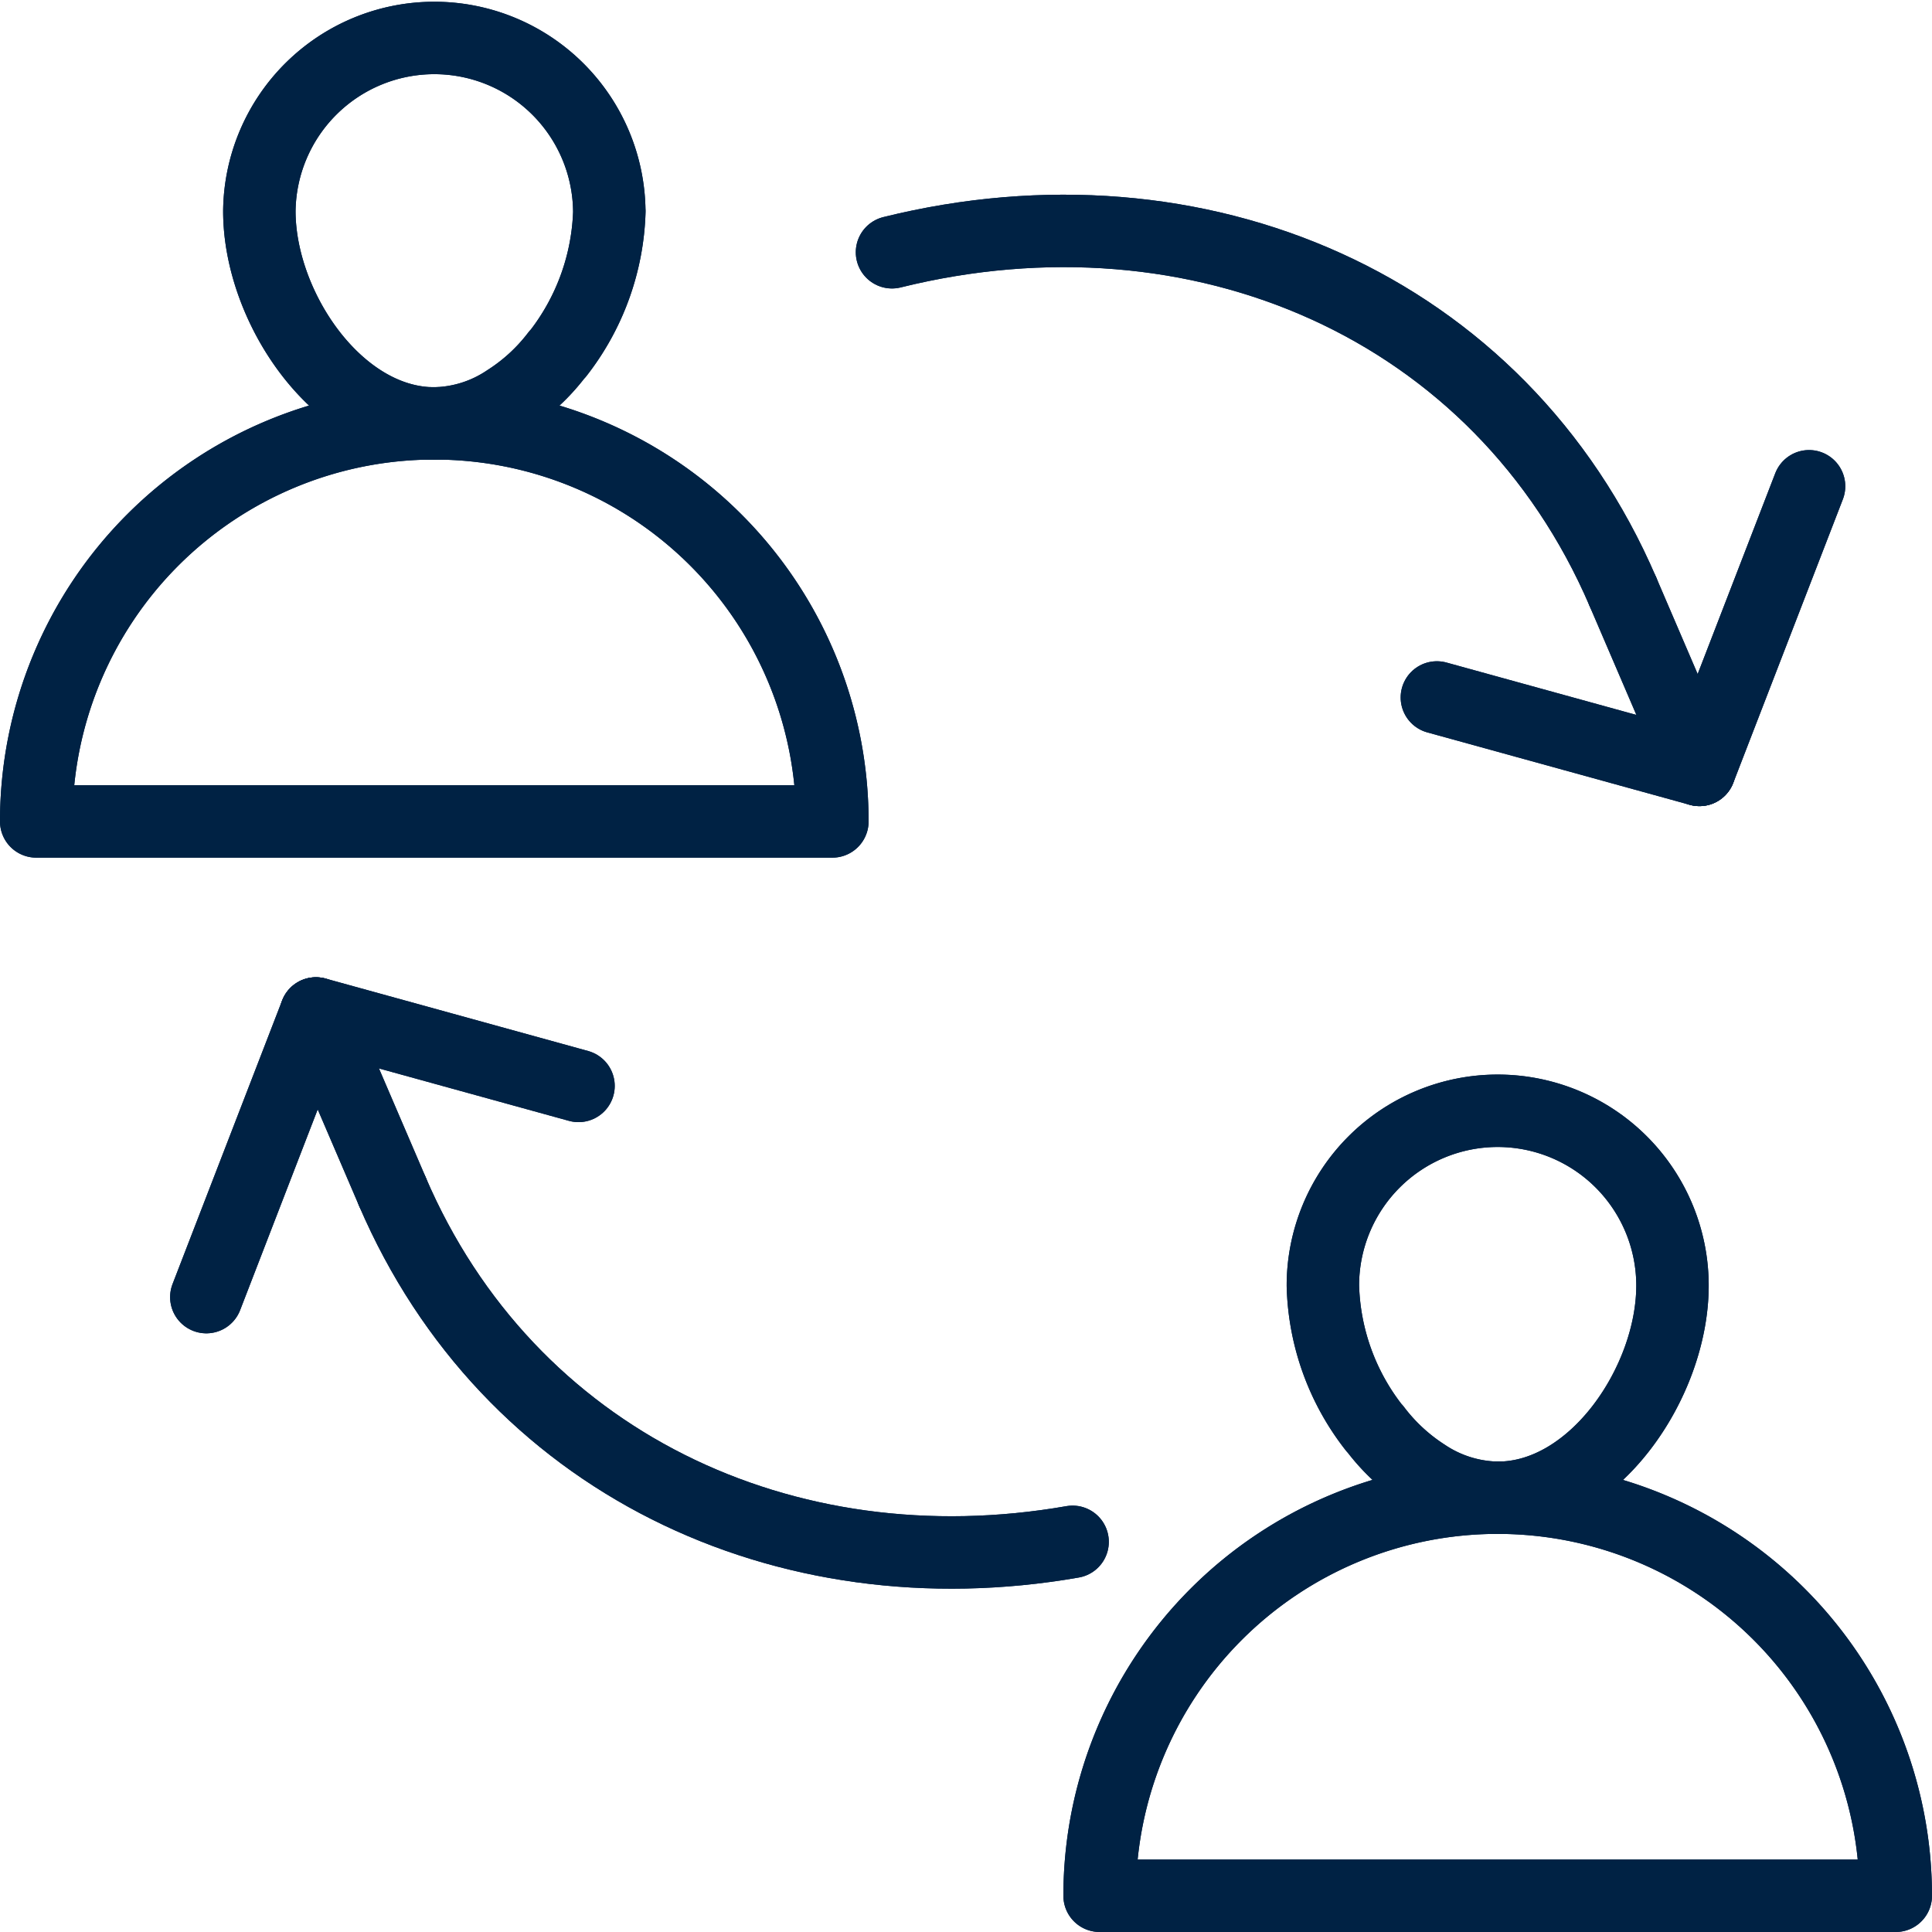 <svg xmlns="http://www.w3.org/2000/svg" width="106.69" height="106.69" viewBox="0 0 106.69 106.69">
  <g id="Group_62" data-name="Group 62" transform="translate(-0.5 -0.5)">
    <g id="Group_59" data-name="Group 59" transform="translate(2.5 2.5)">
      <path id="Path_8" data-name="Path 8" d="M73.343,61.422H29.377a21.983,21.983,0,1,1,43.966,0Z" transform="translate(29.346 41.267)" fill="none" stroke="#024" stroke-linecap="round" stroke-linejoin="round" stroke-miterlimit="10" stroke-width="4"/>
      <path id="Path_9" data-name="Path 9" d="M54.326,39.318c0,5.325-4.317,11.72-9.644,11.72a7.428,7.428,0,0,1-4.04-1.267,10.69,10.69,0,0,1-2.731-2.534l-.059-.059a13.259,13.259,0,0,1-2.832-7.859,9.653,9.653,0,1,1,19.306,0Z" transform="translate(36.033 29.674)" fill="none" stroke="#024" stroke-linecap="round" stroke-linejoin="round" stroke-miterlimit="10" stroke-width="4"/>
      <path id="Path_10" data-name="Path 10" d="M46.466,34.268H2.5a21.983,21.983,0,1,1,43.966,0Z" transform="translate(-2.5 9.093)" fill="none" stroke="#024" stroke-linecap="round" stroke-linejoin="round" stroke-miterlimit="10" stroke-width="4"/>
      <path id="Path_11" data-name="Path 11" d="M27.466,12.162a13.406,13.406,0,0,1-2.832,7.861l-.061.059a10.667,10.667,0,0,1-2.753,2.534A7.4,7.4,0,0,1,17.8,23.883c-5.327,0-9.662-6.4-9.662-11.722a9.663,9.663,0,0,1,19.325,0Z" transform="translate(4.184 -2.5)" fill="none" stroke="#024" stroke-linecap="round" stroke-linejoin="round" stroke-miterlimit="10" stroke-width="4"/>
      <g id="Group_58" data-name="Group 58" transform="translate(9.393 10.751)">
        <path id="Path_12" data-name="Path 12" d="M24.13,8.6c16.9-4.188,33.582,2.954,40.366,18.755" transform="translate(13.736 -7.421)" fill="none" stroke="#024" stroke-linecap="round" stroke-linejoin="round" stroke-miterlimit="10" stroke-width="4"/>
        <path id="Path_13" data-name="Path 13" d="M58.453,13.875,52.4,29.538l-14.5-4" transform="translate(30.055 0.227)" fill="none" stroke="#024" stroke-linecap="round" stroke-linejoin="round" stroke-miterlimit="10" stroke-width="4"/>
        <path id="Path_14" data-name="Path 14" d="M42.605,16.544l4.221,9.832" transform="translate(35.627 3.39)" fill="none" stroke="#024" stroke-linecap="round" stroke-linejoin="round" stroke-miterlimit="10" stroke-width="4"/>
        <path id="Path_15" data-name="Path 15" d="M49.065,51.045C33.15,53.826,17.908,46.627,11.5,31.7" transform="translate(-1.226 21.348)" fill="none" stroke="#024" stroke-linecap="round" stroke-linejoin="round" stroke-miterlimit="10" stroke-width="4"/>
        <path id="Path_16" data-name="Path 16" d="M6.8,42.863,12.853,27.2l14.5,4" transform="translate(-6.799 16.016)" fill="none" stroke="#024" stroke-linecap="round" stroke-linejoin="round" stroke-miterlimit="10" stroke-width="4"/>
        <path id="Path_17" data-name="Path 17" d="M13.791,37.032,9.57,27.2" transform="translate(-3.516 16.016)" fill="none" stroke="#024" stroke-linecap="round" stroke-linejoin="round" stroke-miterlimit="10" stroke-width="4"/>
      </g>
    </g>
    <g id="Group_61" data-name="Group 61" transform="translate(2.5 2.5)">
      <path id="Path_18" data-name="Path 18" d="M73.343,61.422H29.377a21.983,21.983,0,1,1,43.966,0Z" transform="translate(29.346 41.267)" fill="none" stroke="#024" stroke-linecap="round" stroke-linejoin="round" stroke-miterlimit="10" stroke-width="4"/>
      <path id="Path_19" data-name="Path 19" d="M54.326,39.318c0,5.325-4.317,11.72-9.644,11.72a7.428,7.428,0,0,1-4.04-1.267,10.69,10.69,0,0,1-2.731-2.534l-.059-.059a13.259,13.259,0,0,1-2.832-7.859,9.653,9.653,0,1,1,19.306,0Z" transform="translate(36.033 29.674)" fill="none" stroke="#024" stroke-linecap="round" stroke-linejoin="round" stroke-miterlimit="10" stroke-width="4"/>
      <path id="Path_20" data-name="Path 20" d="M46.466,34.268H2.5a21.983,21.983,0,1,1,43.966,0Z" transform="translate(-2.5 9.093)" fill="none" stroke="#024" stroke-linecap="round" stroke-linejoin="round" stroke-miterlimit="10" stroke-width="4"/>
      <path id="Path_21" data-name="Path 21" d="M27.466,12.162a13.406,13.406,0,0,1-2.832,7.861l-.061.059a10.667,10.667,0,0,1-2.753,2.534A7.4,7.4,0,0,1,17.8,23.883c-5.327,0-9.662-6.4-9.662-11.722a9.663,9.663,0,0,1,19.325,0Z" transform="translate(4.184 -2.5)" fill="none" stroke="#024" stroke-linecap="round" stroke-linejoin="round" stroke-miterlimit="10" stroke-width="4"/>
      <g id="Group_60" data-name="Group 60" transform="translate(9.393 10.751)">
        <path id="Path_22" data-name="Path 22" d="M24.13,8.6c16.9-4.188,33.582,2.954,40.366,18.755" transform="translate(13.736 -7.421)" fill="none" stroke="#024" stroke-linecap="round" stroke-linejoin="round" stroke-miterlimit="10" stroke-width="4"/>
        <path id="Path_23" data-name="Path 23" d="M58.453,13.875,52.4,29.538l-14.5-4" transform="translate(30.055 0.227)" fill="none" stroke="#024" stroke-linecap="round" stroke-linejoin="round" stroke-miterlimit="10" stroke-width="4"/>
        <path id="Path_24" data-name="Path 24" d="M42.605,16.544l4.221,9.832" transform="translate(35.627 3.39)" fill="none" stroke="#024" stroke-linecap="round" stroke-linejoin="round" stroke-miterlimit="10" stroke-width="4"/>
        <path id="Path_25" data-name="Path 25" d="M49.065,51.045C33.15,53.826,17.908,46.627,11.5,31.7" transform="translate(-1.226 21.348)" fill="none" stroke="#024" stroke-linecap="round" stroke-linejoin="round" stroke-miterlimit="10" stroke-width="4"/>
        <path id="Path_26" data-name="Path 26" d="M6.8,42.863,12.853,27.2l14.5,4" transform="translate(-6.799 16.016)" fill="none" stroke="#024" stroke-linecap="round" stroke-linejoin="round" stroke-miterlimit="10" stroke-width="4"/>
        <path id="Path_27" data-name="Path 27" d="M13.791,37.032,9.57,27.2" transform="translate(-3.516 16.016)" fill="none" stroke="#024" stroke-linecap="round" stroke-linejoin="round" stroke-miterlimit="10" stroke-width="4"/>
      </g>
    </g>
  </g>
</svg>
